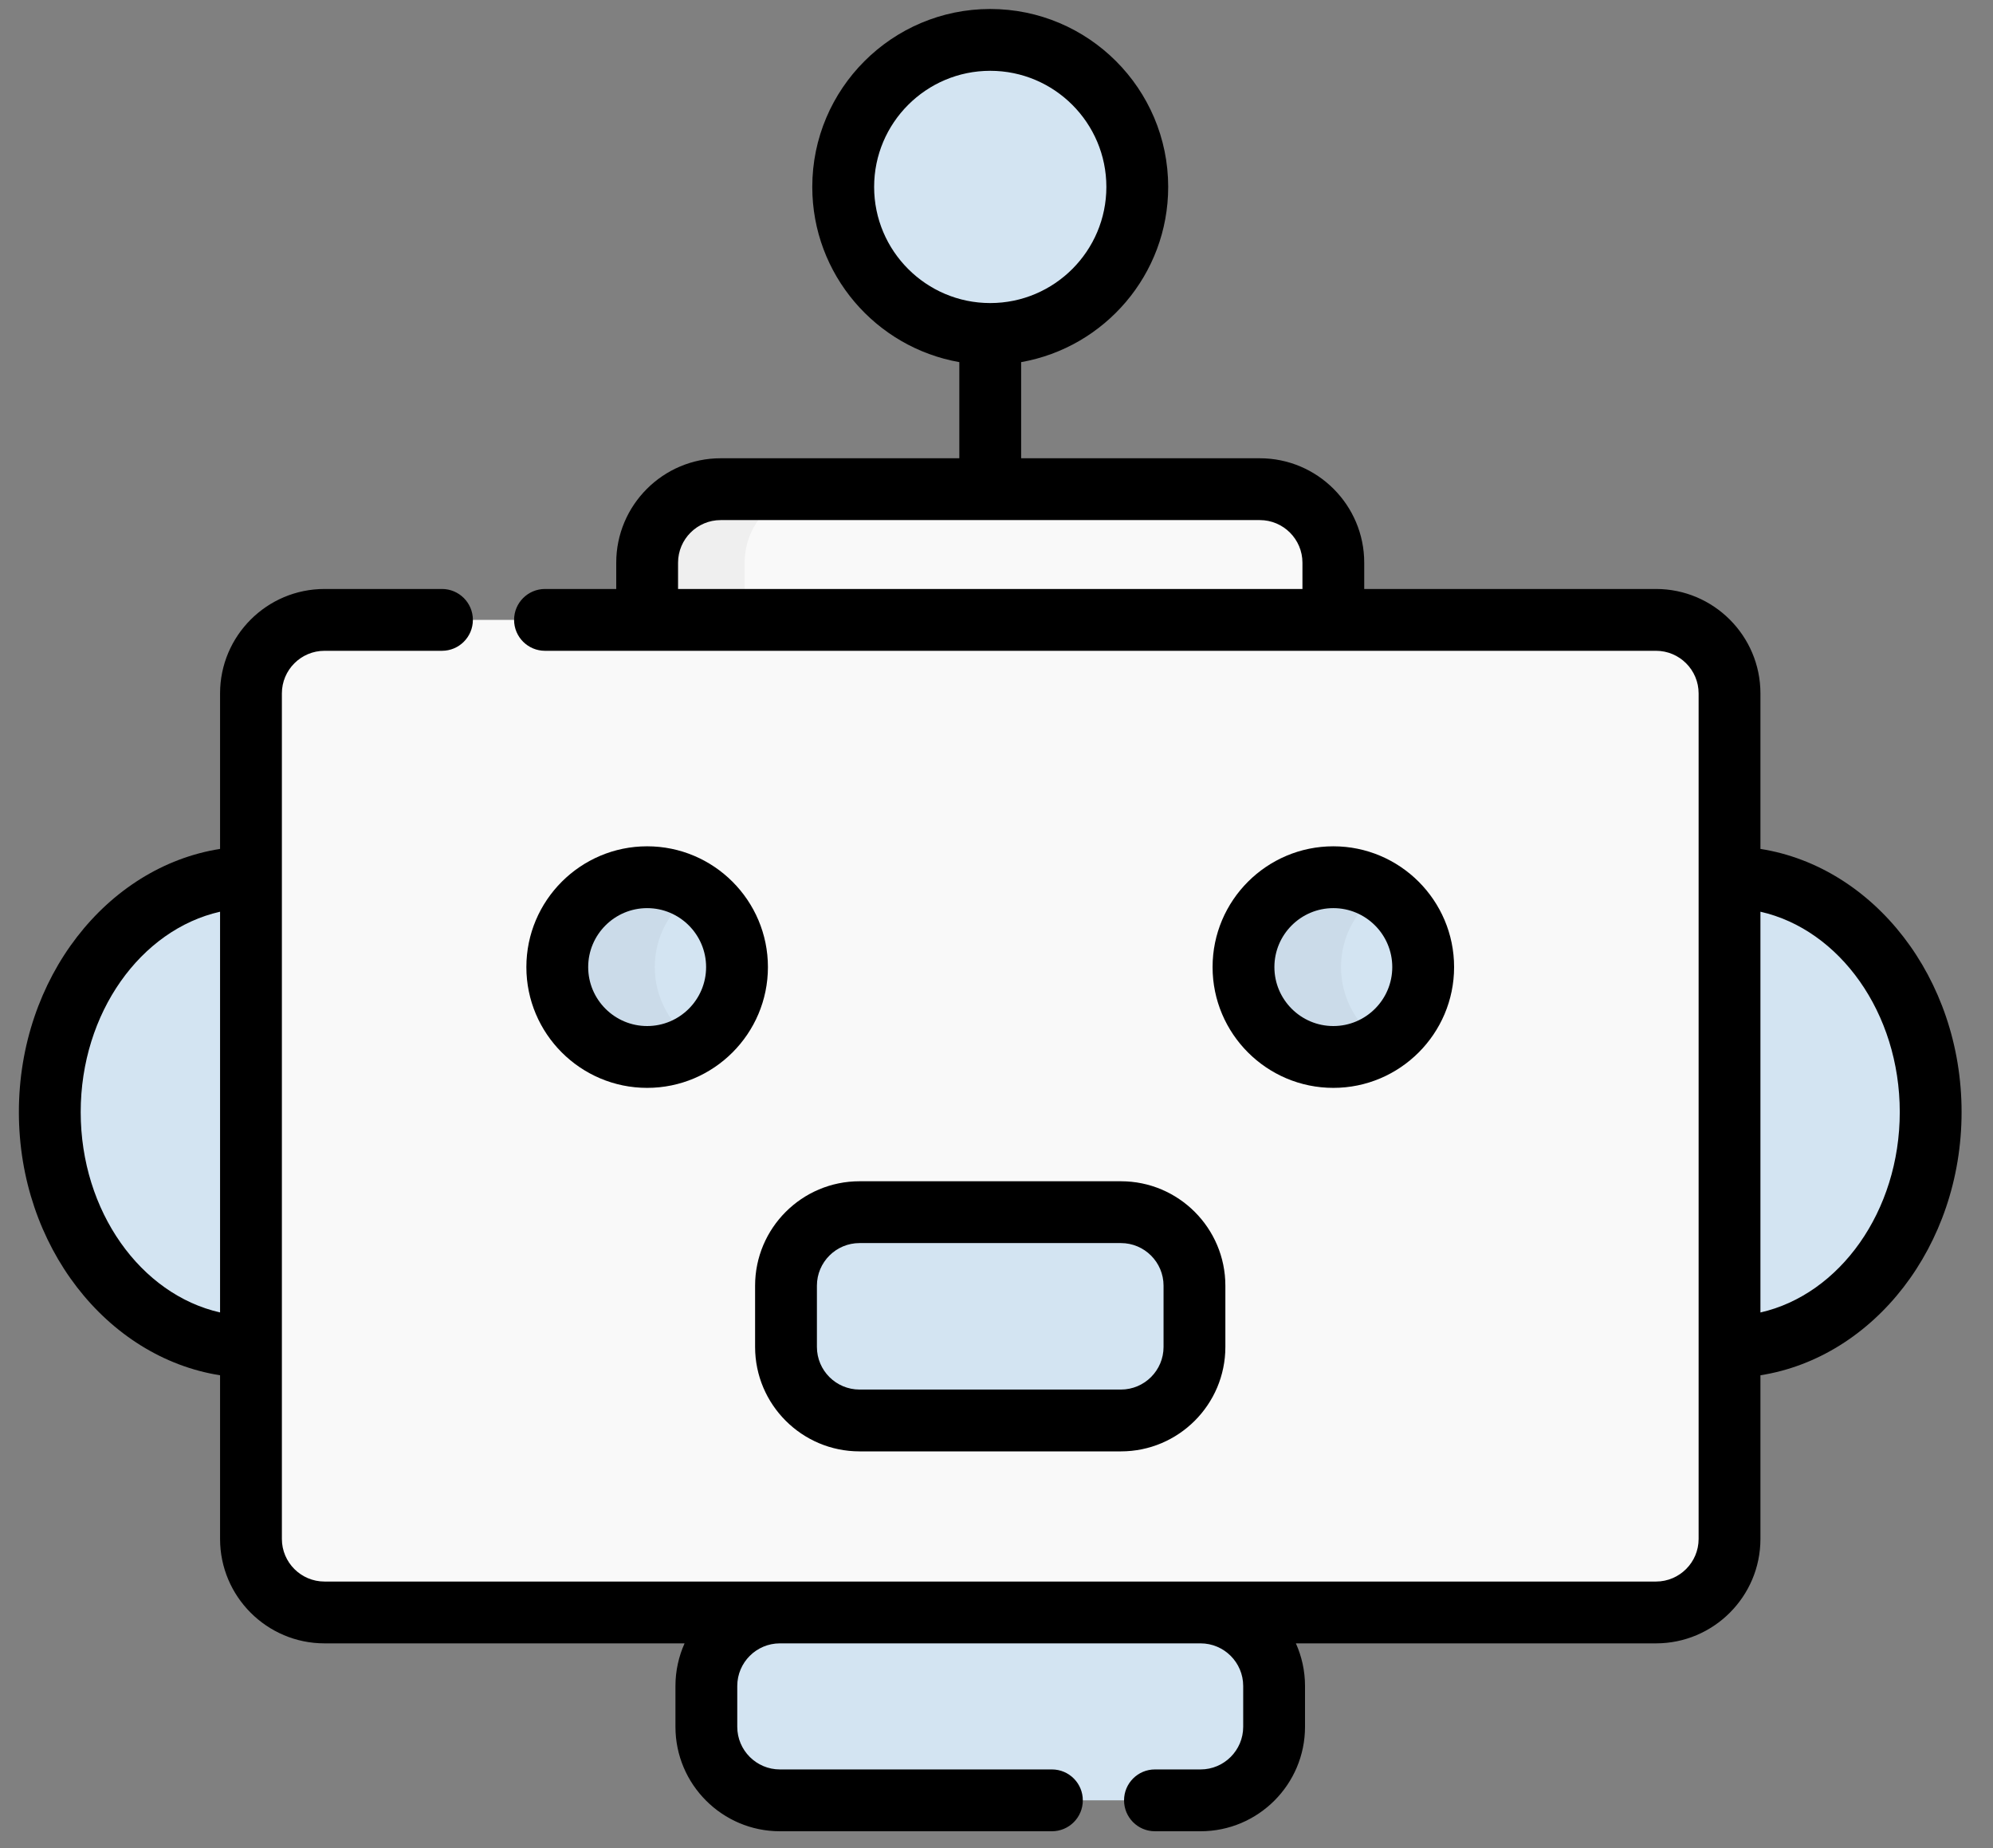 <svg width="55" height="51" viewBox="0 0 55 51" fill="none" xmlns="http://www.w3.org/2000/svg">
<rect x="0" y="0" width="55" height="51" fill="#808080" stroke="none"/>
<path d="M15.04 17.106H45.7C46.82 17.106 47.729 18.014 47.729 19.135V42.467C47.729 43.588 46.82 44.496 45.7 44.496H8.955C7.834 44.496 6.926 43.587 6.926 42.467V19.135C6.926 18.014 7.834 17.106 8.955 17.106H12.197" fill="#F9F9F9"/>
<path d="M17.859 29.167C19.228 29.167 20.338 28.057 20.338 26.687C20.338 25.318 19.228 24.208 17.859 24.208C16.489 24.208 15.379 25.318 15.379 26.687C15.379 28.057 16.489 29.167 17.859 29.167Z" fill="#D3E4F2"/>
<path d="M36.795 29.167C38.165 29.167 39.275 28.057 39.275 26.687C39.275 25.317 38.165 24.207 36.795 24.207C35.426 24.207 34.315 25.317 34.315 26.687C34.315 28.057 35.426 29.167 36.795 29.167Z" fill="#D3E4F2"/>
<path d="M27.327 9.216C29.569 9.216 31.385 7.399 31.385 5.158C31.385 2.917 29.569 1.1 27.327 1.1C25.086 1.1 23.27 2.917 23.27 5.158C23.27 7.399 25.086 9.216 27.327 9.216Z" fill="#D3E4F2"/>
<path d="M29.03 49.681H21.523C20.403 49.681 19.494 48.773 19.494 47.652V46.525C19.494 45.404 20.403 44.496 21.523 44.496H33.133C34.253 44.496 35.162 45.404 35.162 46.525V47.652C35.162 48.773 34.254 49.681 33.133 49.681H31.874" fill="#D3E4F2"/>
<path d="M34.767 13.499H19.888C18.767 13.499 17.859 14.407 17.859 15.528V17.106H36.796V15.528C36.795 14.407 35.887 13.499 34.767 13.499Z" fill="#F9F9F9"/>
<path d="M6.927 24.208C3.858 24.226 1.375 27.12 1.375 30.688C1.375 34.257 3.858 37.151 6.927 37.169V24.208Z" fill="#D3E4F2"/>
<path d="M47.73 24.208C50.798 24.226 53.281 27.12 53.281 30.688C53.281 34.257 50.798 37.151 47.73 37.169V24.208Z" fill="#D3E4F2"/>
<path d="M32.963 37.169C32.963 38.29 32.055 39.198 30.934 39.198H23.72C22.6 39.198 21.691 38.29 21.691 37.169V35.479C21.691 34.358 22.6 33.45 23.72 33.45H30.934C32.055 33.45 32.963 34.358 32.963 35.479V37.169Z" fill="#D3E4F2"/>
<g opacity="0.2">
<path opacity="0.2" d="M18.069 26.687C18.069 25.813 18.521 25.046 19.204 24.604C18.816 24.353 18.355 24.207 17.859 24.207C16.489 24.207 15.379 25.317 15.379 26.687C15.379 28.056 16.489 29.166 17.859 29.166C18.355 29.166 18.816 29.02 19.204 28.77C18.521 28.328 18.069 27.56 18.069 26.687Z" fill="black"/>
</g>
<g opacity="0.2">
<path opacity="0.2" d="M37.007 26.687C37.007 25.813 37.459 25.046 38.141 24.604C37.754 24.353 37.292 24.207 36.796 24.207C35.426 24.207 34.316 25.317 34.316 26.687C34.316 28.056 35.426 29.166 36.796 29.166C37.292 29.166 37.754 29.02 38.141 28.77C37.459 28.328 37.007 27.56 37.007 26.687Z" fill="black"/>
</g>
<g opacity="0.2">
<path opacity="0.2" d="M22.578 13.499H19.888C18.767 13.499 17.859 14.408 17.859 15.528V17.106H20.55V15.528C20.55 14.408 21.458 13.499 22.578 13.499Z" fill="black"/>
</g>
<path d="M17.859 23.354C16.022 23.354 14.526 24.849 14.526 26.687C14.526 28.524 16.021 30.02 17.859 30.02C19.697 30.02 21.192 28.524 21.192 26.687C21.192 24.849 19.697 23.354 17.859 23.354ZM17.859 28.314C16.962 28.314 16.232 27.584 16.232 26.687C16.232 25.79 16.962 25.06 17.859 25.06C18.756 25.06 19.486 25.79 19.486 26.687C19.486 27.584 18.756 28.314 17.859 28.314Z" fill="black"/>
<path d="M36.796 30.02C38.633 30.02 40.128 28.524 40.128 26.687C40.128 24.849 38.633 23.354 36.796 23.354C34.958 23.354 33.463 24.849 33.463 26.687C33.463 28.524 34.958 30.02 36.796 30.02ZM36.796 25.06C37.693 25.06 38.422 25.79 38.422 26.687C38.422 27.584 37.693 28.314 36.796 28.314C35.899 28.314 35.169 27.584 35.169 26.687C35.169 25.79 35.899 25.06 36.796 25.06Z" fill="black"/>
<path d="M54.133 30.688C54.133 26.993 51.711 23.919 48.582 23.426V19.135C48.582 17.546 47.289 16.253 45.7 16.253H37.648V15.528C37.648 13.939 36.356 12.646 34.766 12.646H28.18V9.993C30.483 9.588 32.238 7.575 32.238 5.158C32.238 2.45 30.035 0.248 27.327 0.248C24.619 0.248 22.416 2.451 22.416 5.158C22.416 7.575 24.172 9.588 26.474 9.993V12.646H19.888C18.299 12.646 17.006 13.939 17.006 15.528V16.253H15.04C14.569 16.253 14.187 16.635 14.187 17.106C14.187 17.577 14.569 17.959 15.04 17.959H45.7C46.348 17.959 46.876 18.486 46.876 19.135V24.208V37.169V42.467C46.876 43.115 46.348 43.643 45.7 43.643H8.955C8.306 43.643 7.779 43.115 7.779 42.467V37.175C7.779 37.173 7.779 37.171 7.779 37.168V24.208C7.779 24.206 7.779 24.204 7.779 24.201V19.135C7.779 18.487 8.306 17.959 8.955 17.959H12.197C12.668 17.959 13.05 17.577 13.05 17.106C13.05 16.635 12.668 16.253 12.197 16.253H8.955C7.365 16.253 6.073 17.546 6.073 19.135V23.426C2.944 23.919 0.521 26.993 0.521 30.688C0.521 34.383 2.944 37.458 6.073 37.951V42.467C6.073 44.056 7.365 45.349 8.955 45.349H18.892C18.731 45.708 18.64 46.106 18.64 46.525V47.652C18.64 49.241 19.933 50.534 21.522 50.534H29.029C29.501 50.534 29.882 50.152 29.882 49.681C29.882 49.21 29.501 48.828 29.029 48.828H21.522C20.874 48.828 20.346 48.3 20.346 47.652V46.525C20.346 45.877 20.874 45.349 21.522 45.349H33.132C33.78 45.349 34.308 45.877 34.308 46.525V47.652C34.308 48.3 33.78 48.828 33.132 48.828H31.873C31.401 48.828 31.02 49.21 31.02 49.681C31.02 50.152 31.401 50.534 31.873 50.534H33.132C34.721 50.534 36.014 49.241 36.014 47.652V46.525C36.014 46.106 35.923 45.708 35.762 45.349H45.7C47.289 45.349 48.582 44.056 48.582 42.467V37.951C51.711 37.458 54.133 34.384 54.133 30.688ZM24.123 5.158C24.123 3.391 25.56 1.954 27.327 1.954C29.095 1.954 30.532 3.391 30.532 5.158C30.532 6.925 29.095 8.363 27.327 8.363C25.56 8.363 24.123 6.925 24.123 5.158ZM18.712 15.528C18.712 14.88 19.24 14.352 19.888 14.352H27.325C27.326 14.352 27.327 14.352 27.327 14.352C27.328 14.352 27.329 14.352 27.329 14.352H34.767C35.415 14.352 35.943 14.88 35.943 15.528V16.253H18.712V15.528ZM2.227 30.688C2.227 27.949 3.887 25.653 6.073 25.159V36.217C3.887 35.723 2.227 33.428 2.227 30.688ZM48.582 36.218V25.159C50.767 25.653 52.427 27.949 52.427 30.688C52.427 33.428 50.767 35.723 48.582 36.218Z" fill="black"/>
<path d="M30.934 32.597H23.72C22.131 32.597 20.838 33.89 20.838 35.479V37.169C20.838 38.759 22.131 40.051 23.72 40.051H30.934C32.523 40.051 33.816 38.759 33.816 37.169V35.479C33.816 33.89 32.523 32.597 30.934 32.597ZM32.11 37.169C32.11 37.818 31.582 38.345 30.934 38.345H23.72C23.072 38.345 22.544 37.818 22.544 37.169V35.479C22.544 34.83 23.072 34.303 23.72 34.303H30.934C31.582 34.303 32.11 34.83 32.11 35.479V37.169Z" fill="black"/>
</svg>
